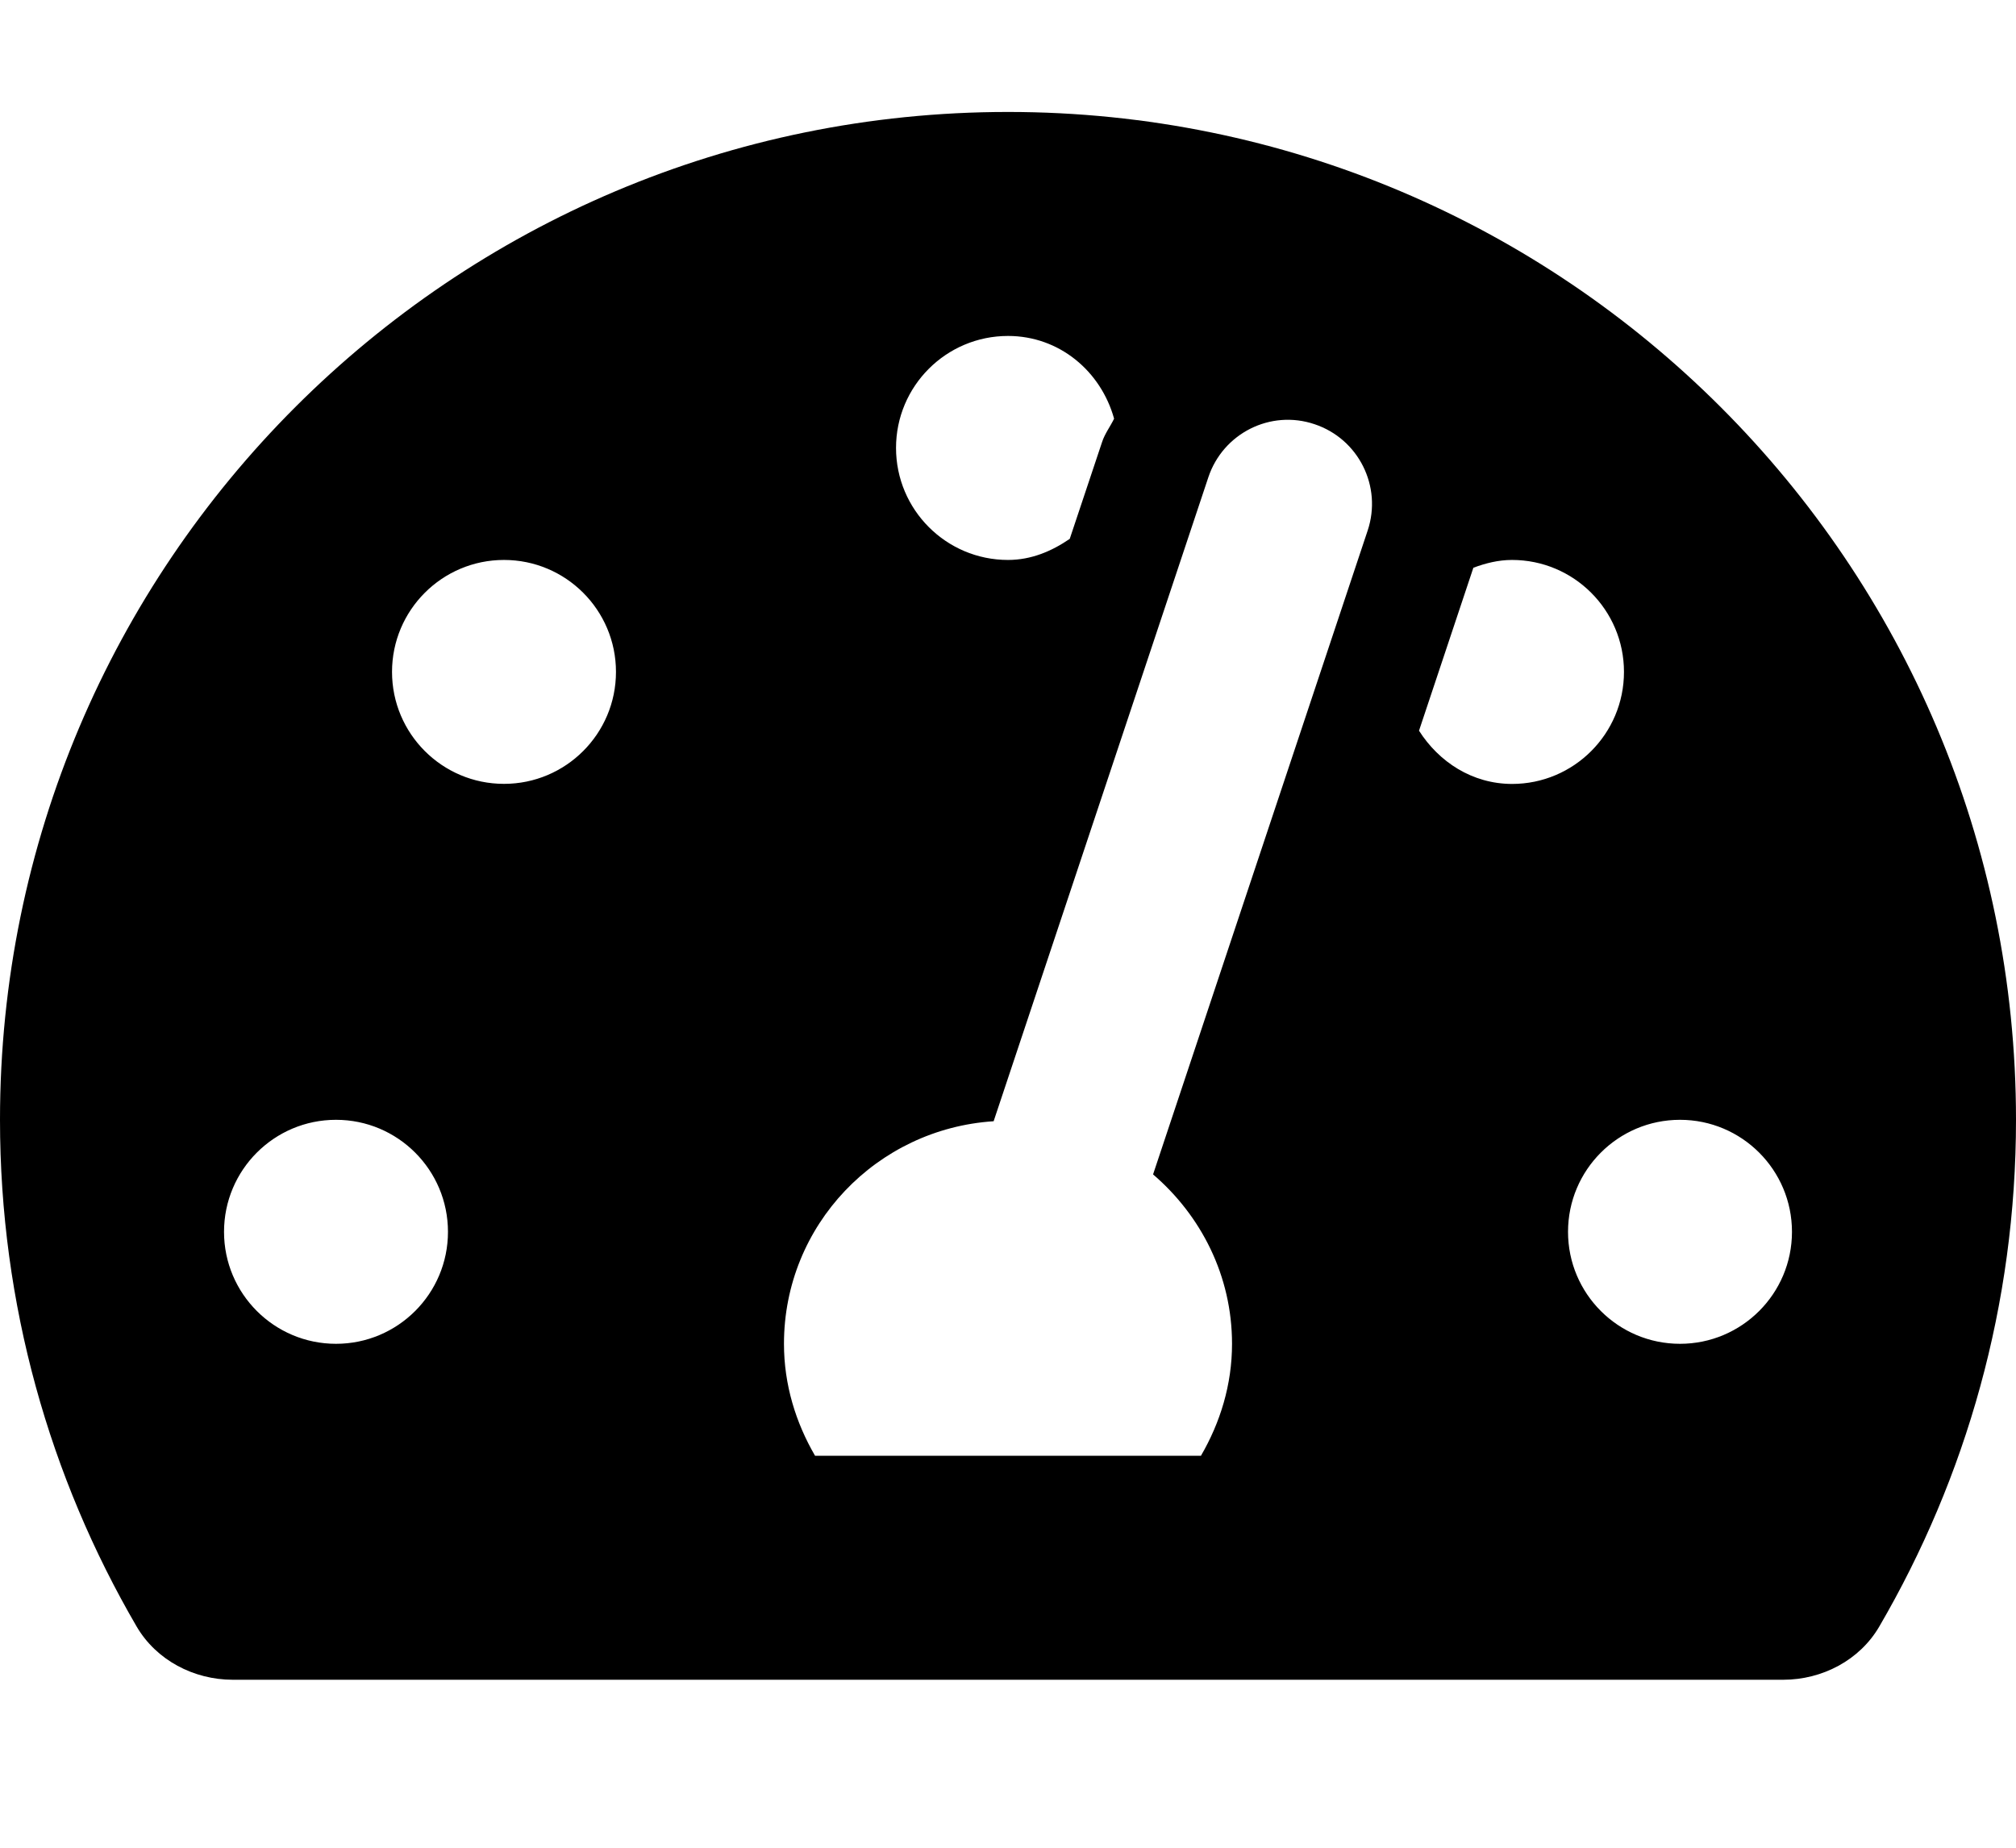 <svg width="24" height="22" viewBox="0 0 24 22" fill="none" xmlns="http://www.w3.org/2000/svg">
<path d="M12 1.333C5.372 1.333 0 6.706 0 13.333C0 15.533 0.594 17.594 1.627 19.367C1.861 19.767 2.307 20 2.771 20H21.229C21.693 20 22.139 19.767 22.372 19.367C23.406 17.594 24 15.533 24 13.333C24 6.706 18.628 1.333 12 1.333ZM12 4C12.613 4 13.107 4.422 13.263 4.985C13.217 5.08 13.153 5.162 13.12 5.263L12.735 6.416C12.522 6.562 12.278 6.667 12 6.667C11.264 6.667 10.667 6.069 10.667 5.333C10.667 4.597 11.264 4 12 4ZM4 16C3.264 16 2.667 15.403 2.667 14.667C2.667 13.93 3.264 13.333 4 13.333C4.736 13.333 5.333 13.93 5.333 14.667C5.333 15.403 4.736 16 4 16ZM6 9.333C5.264 9.333 4.667 8.736 4.667 8C4.667 7.264 5.264 6.667 6 6.667C6.736 6.667 7.333 7.264 7.333 8C7.333 8.736 6.736 9.333 6 9.333ZM16.282 6.316L13.727 13.983C14.297 14.472 14.667 15.189 14.667 16C14.667 16.488 14.526 16.939 14.297 17.333H9.703C9.474 16.939 9.333 16.488 9.333 16C9.333 14.586 10.438 13.44 11.829 13.35L14.385 5.683C14.559 5.16 15.124 4.873 15.65 5.051C16.174 5.226 16.456 5.792 16.282 6.316ZM16.893 8.7L17.54 6.76C17.684 6.706 17.837 6.667 18 6.667C18.736 6.667 19.333 7.264 19.333 8C19.333 8.737 18.736 9.334 18 9.334C17.526 9.333 17.13 9.072 16.893 8.7ZM20 16C19.264 16 18.667 15.403 18.667 14.667C18.667 13.93 19.264 13.333 20 13.333C20.736 13.333 21.333 13.93 21.333 14.667C21.333 15.403 20.736 16 20 16Z" fill="black"/>
</svg>
